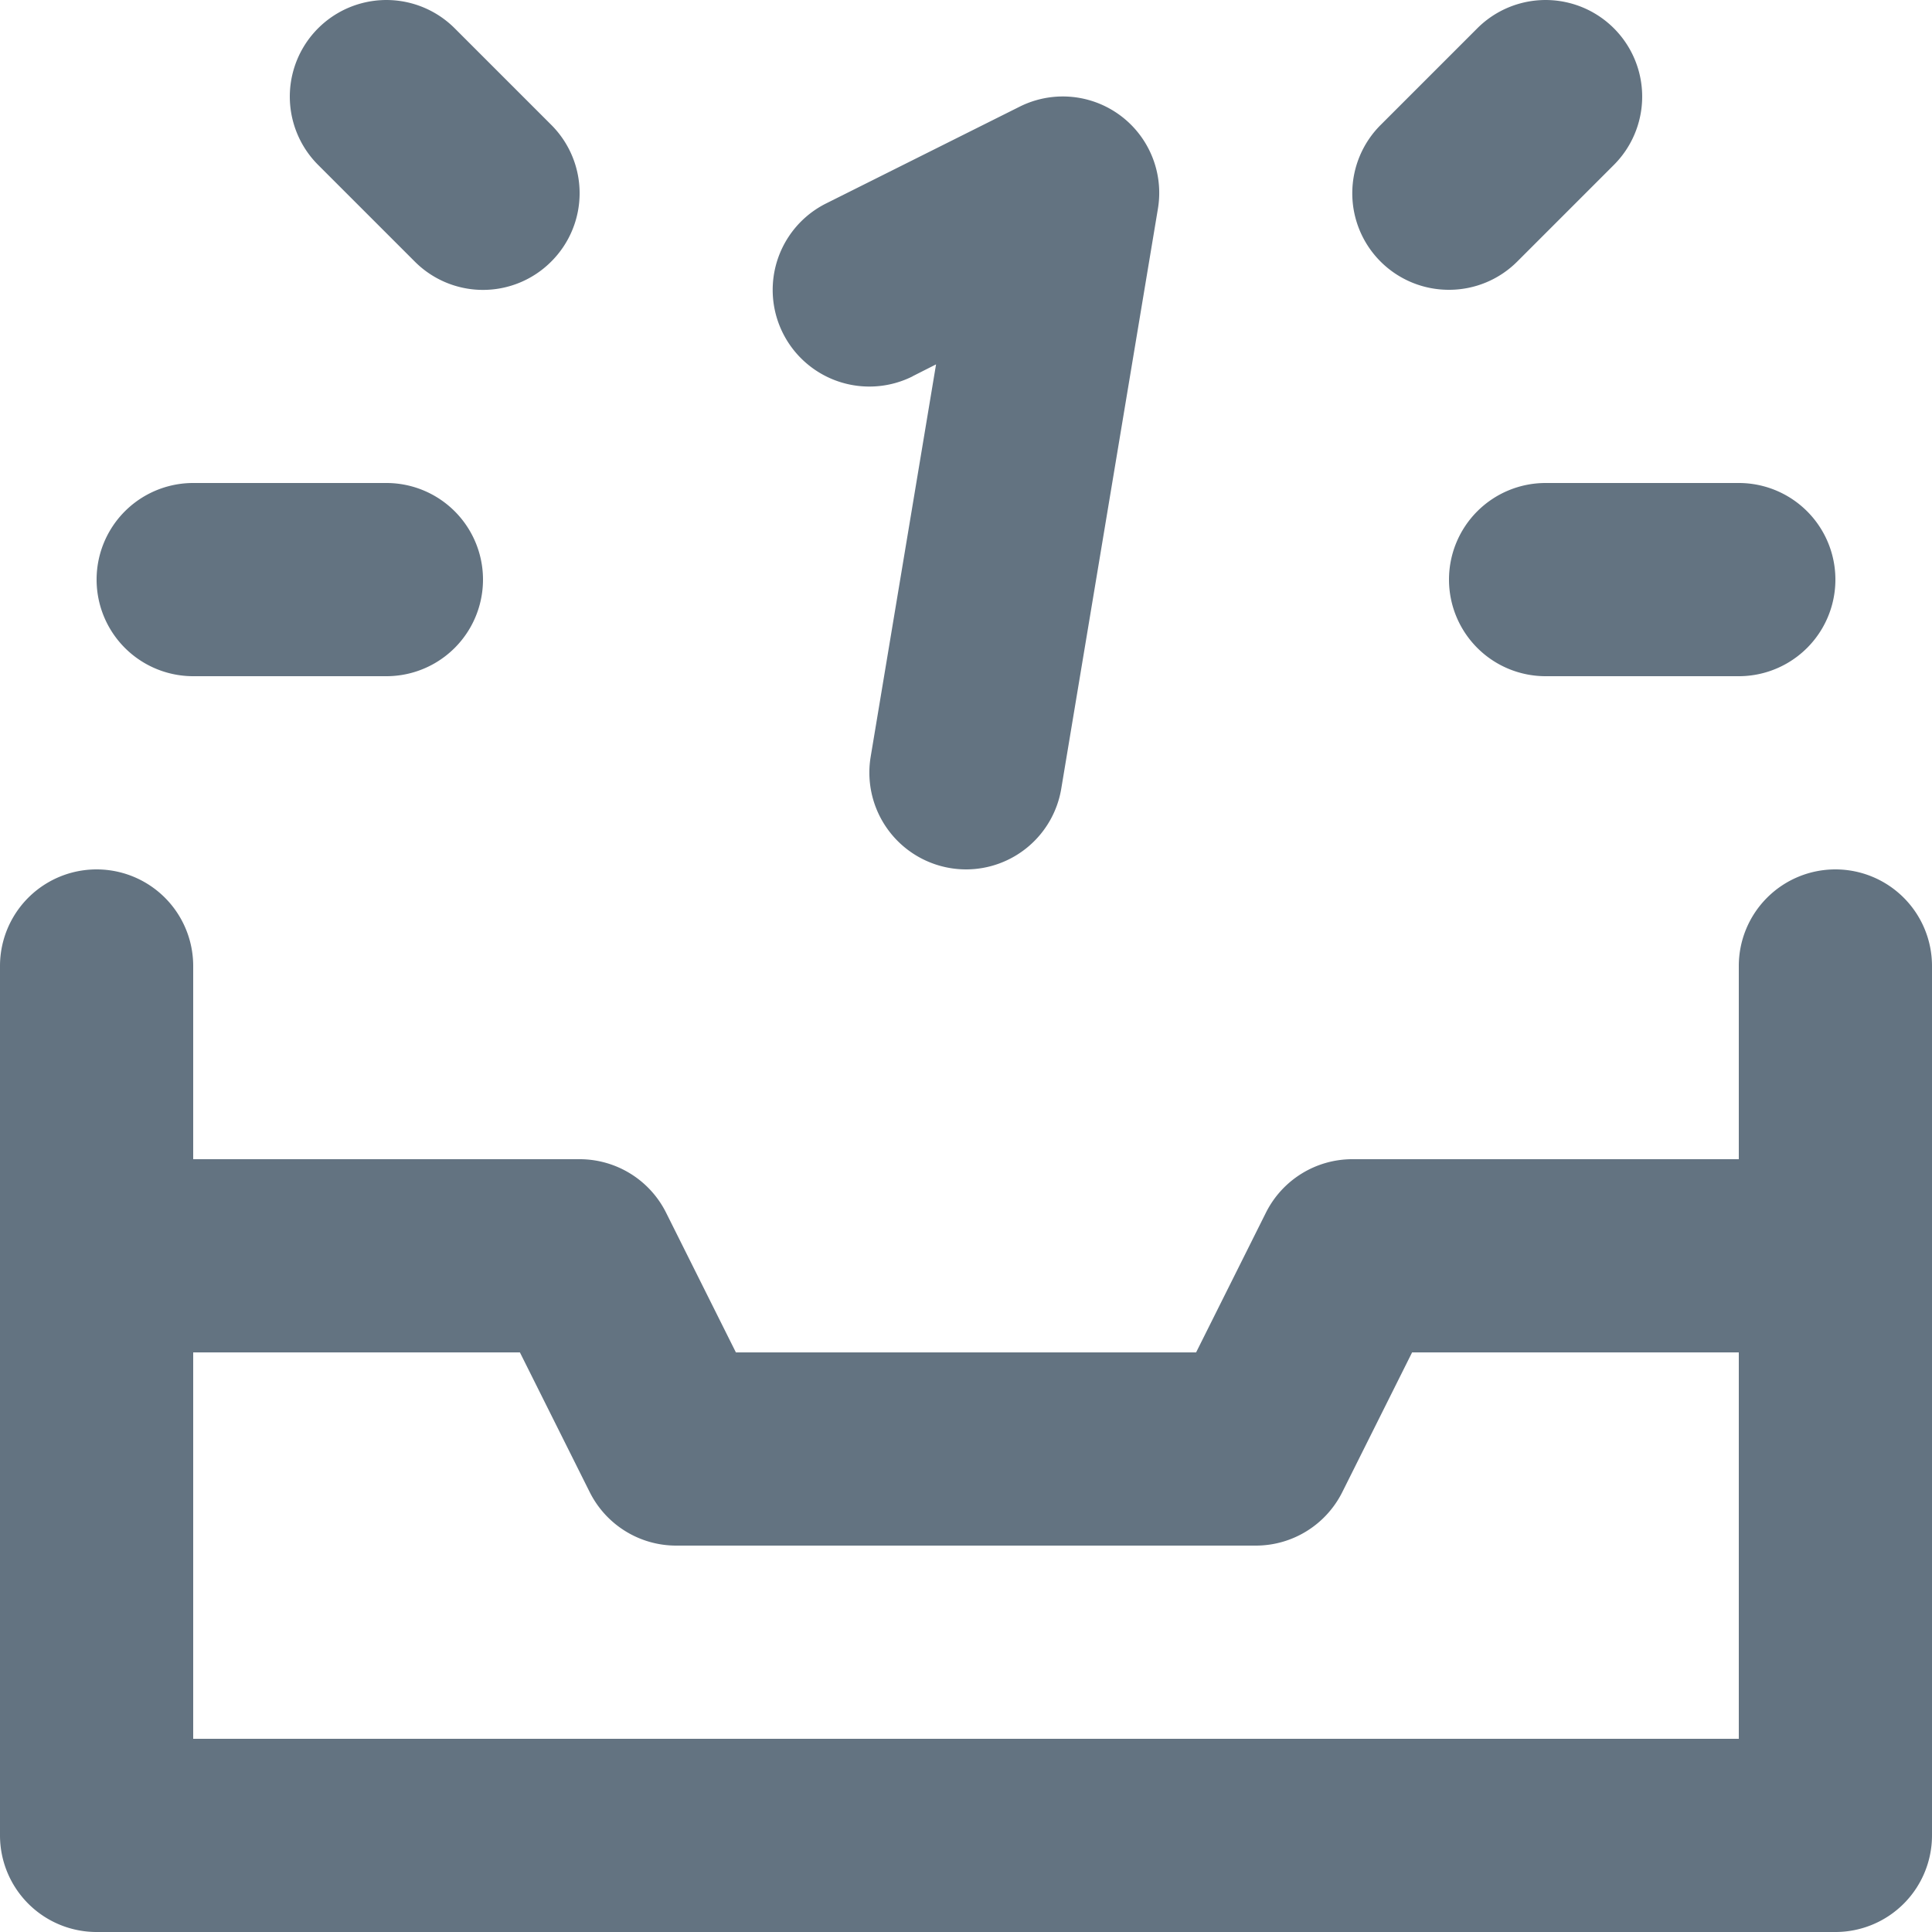 <svg xmlns="http://www.w3.org/2000/svg" viewBox="0 0 20 20"><path fill="#637381" d="M19 9a1 1 0 0 0-1 1v2h-4c-.379 0-.725.214-.895.553L12.382 14H7.618l-.723-1.447A1.001 1.001 0 0 0 6 12H2v-2a1 1 0 1 0-2 0v9a1 1 0 0 0 1 1h18a1 1 0 0 0 1-1v-9a1 1 0 0 0-1-1zM2 18v-4h3.382l.723 1.447c.17.339.516.553.895.553h6c.379 0 .725-.214.895-.553L14.618 14H18v4H2zM9.447 3.895l.243-.123-.677 4.063A1.002 1.002 0 0 0 10.001 9a1 1 0 0 0 .985-.835l1-6a.998.998 0 0 0-1.434-1.059l-2 1a1 1 0 0 0 .895 1.79M4.293 2.707a.997.997 0 0 0 1.414 0 .999.999 0 0 0 0-1.414l-1-1a.999.999 0 1 0-1.414 1.414l1 1zM15 3a.997.997 0 0 0 .707-.293l1-1A.999.999 0 1 0 15.293.293l-1 1A.999.999 0 0 0 15 3m0 3a1 1 0 0 0 1 1h2a1 1 0 1 0 0-2h-2a1 1 0 0 0-1 1M2 7h2a1 1 0 1 0 0-2H2a1 1 0 1 0 0 2"/></svg>
